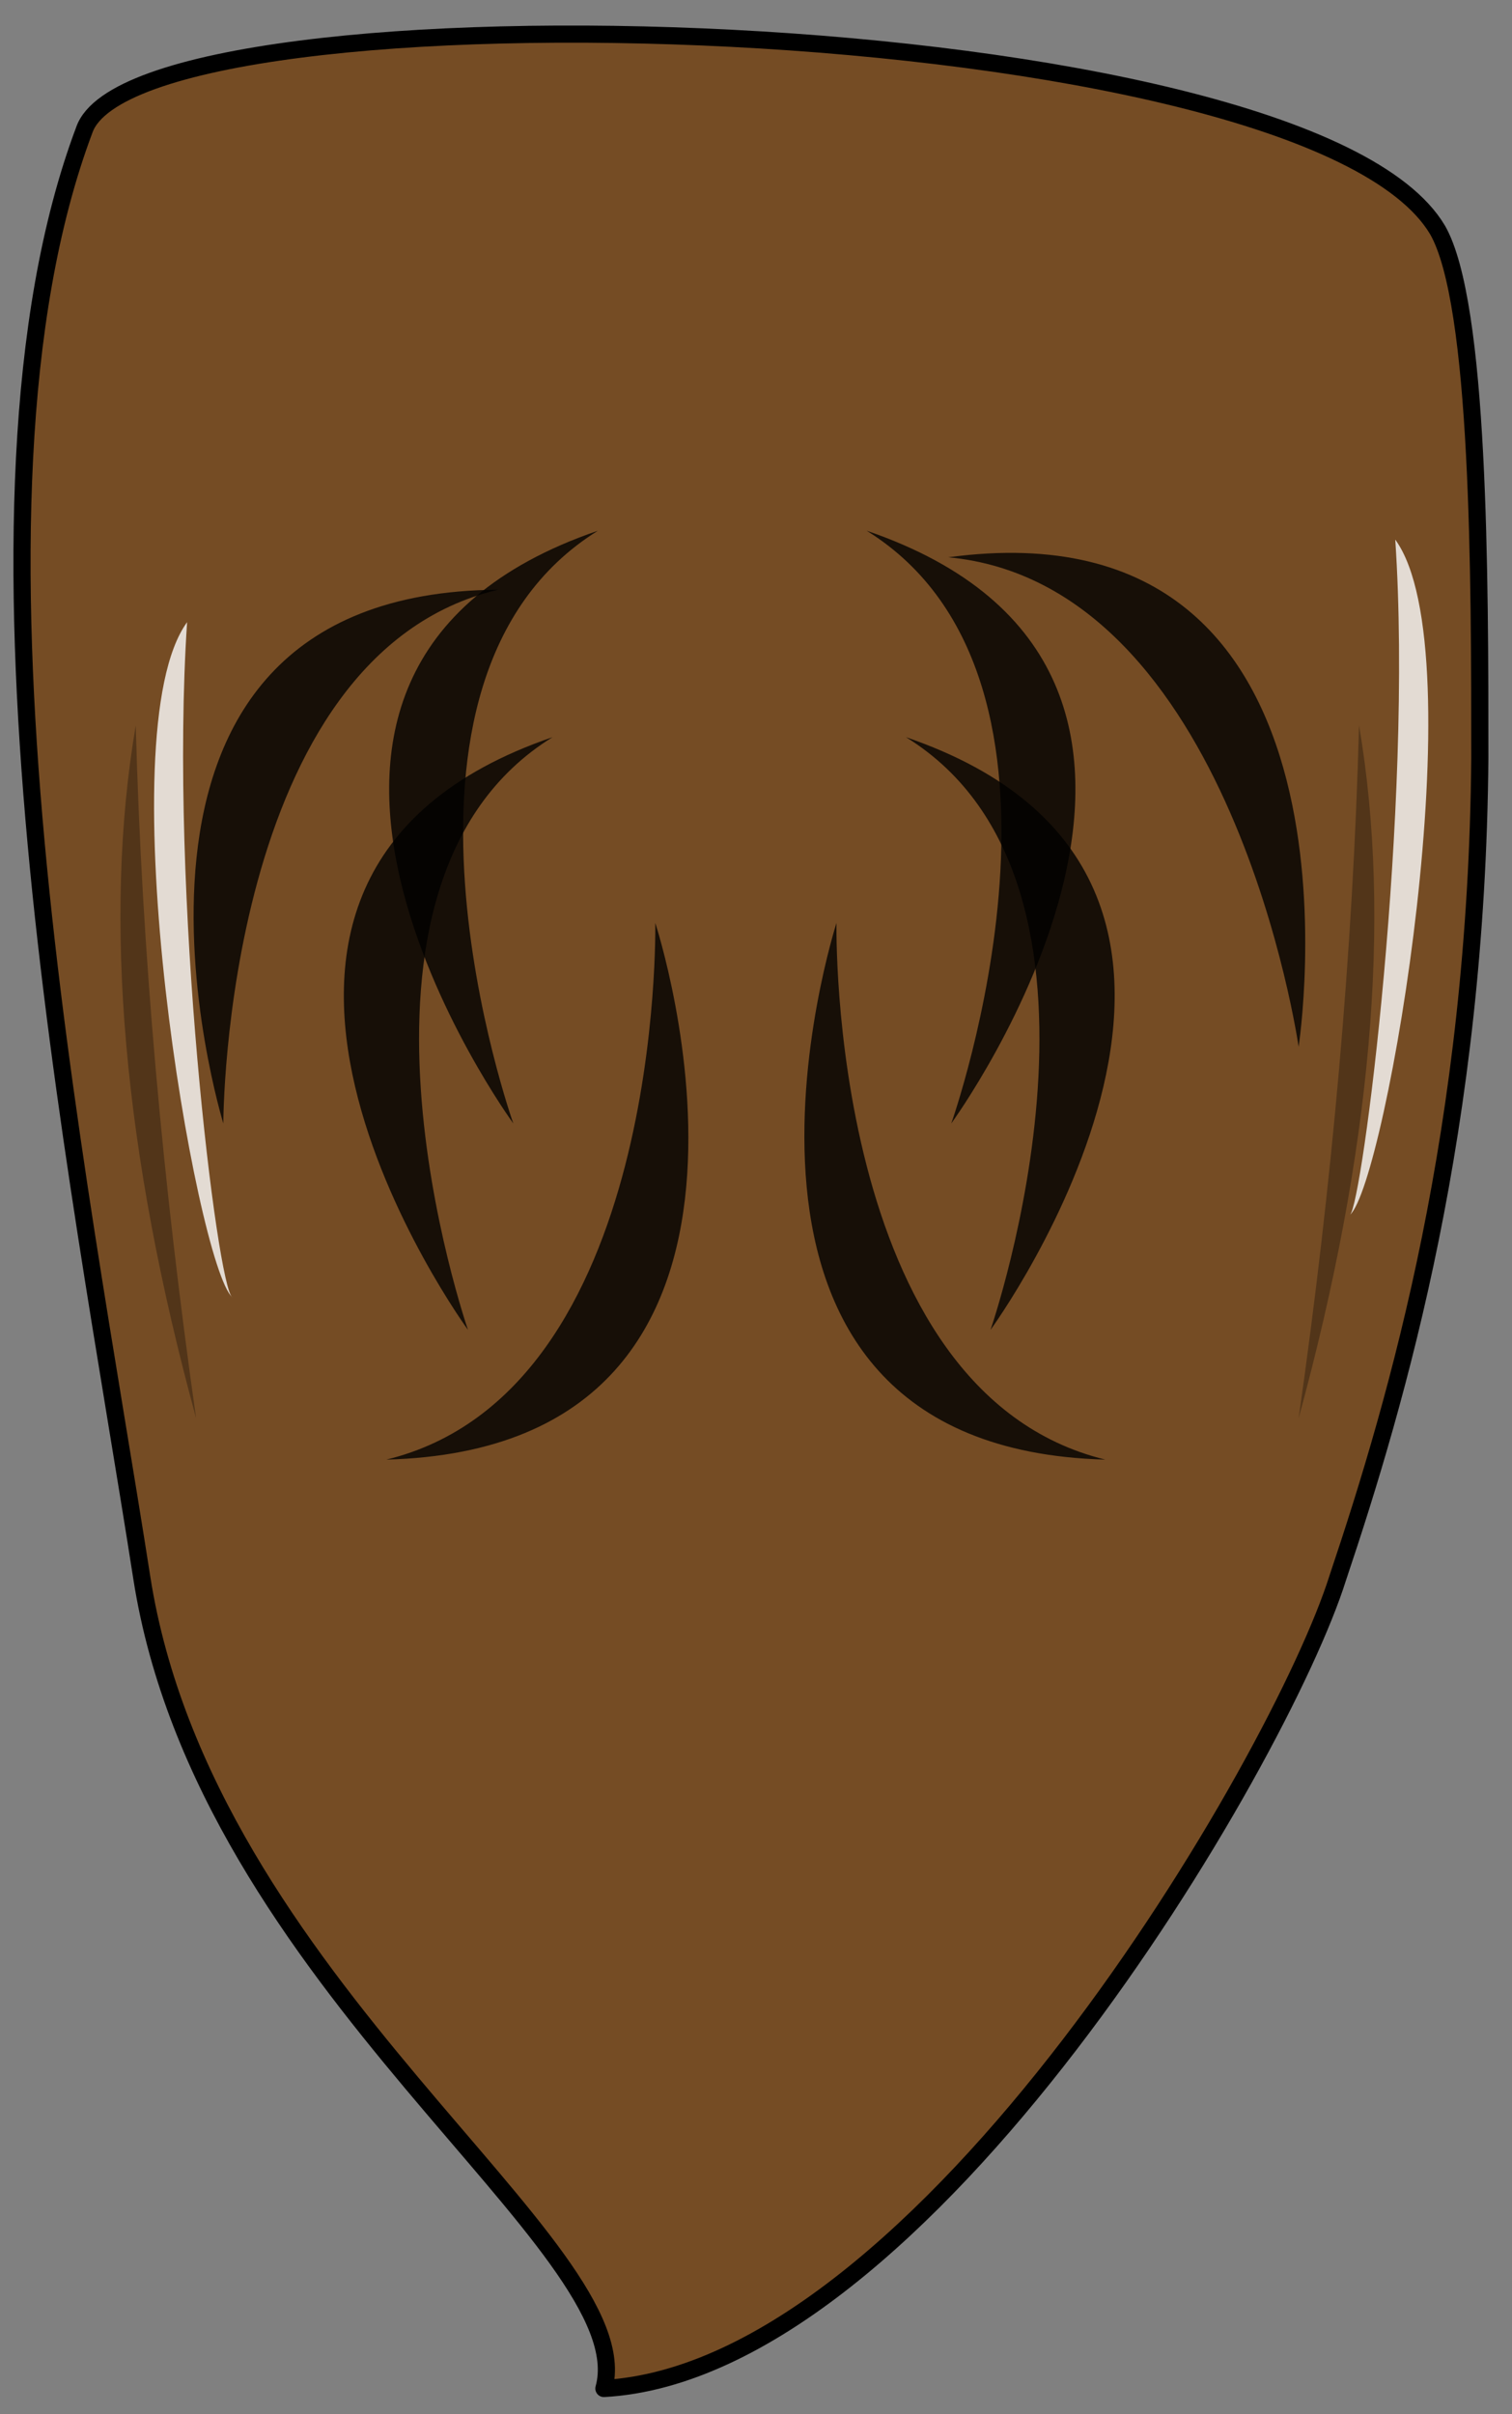 <svg width="47" height="75" viewBox="0 0 47 75" fill="none" xmlns="http://www.w3.org/2000/svg">
<rect x="0" y="0" width="47" height="75" fill="#808080" stroke="none"/>
<g id="back_hair">
<path id="path637" d="M2.623 4.03C-1.789 15.755 2.436 36.367 4.407 49.009C6.379 61.651 19.993 69.803 18.772 74.201C28.724 73.651 39.803 54.688 41.587 49.009C43.465 43.421 45.906 34.993 46 23.542C46 17.954 46 9.434 44.686 7.144C40.554 0.182 4.313 -0.734 2.623 4.03V4.03Z" fill="#754C24" stroke="black" stroke-width="0.533" stroke-linecap="round" stroke-linejoin="round"/>
<path id="path639" opacity="0.3" d="M6.097 44.062C3.844 35.817 3.187 28.58 4.22 22.534C4.407 29.588 5.065 36.825 6.097 44.062Z" fill="black"/>
<path id="path641" opacity="0.3" d="M40.367 44.062C42.62 35.817 43.277 28.58 42.245 22.534C42.057 29.588 41.4 36.825 40.367 44.062Z" fill="black"/>
<path id="path643" opacity="0.8" d="M30.79 41.314C30.79 41.314 41.024 27.298 28.161 22.901C35.578 27.481 30.79 41.314 30.79 41.314Z" fill="black"/>
<path id="path645" opacity="0.8" d="M40.367 32.519C40.367 32.519 42.996 15.48 29.476 17.313C38.301 18.137 40.367 32.519 40.367 32.519Z" fill="black"/>
<path id="path647" opacity="0.8" d="M14.547 41.314C14.547 41.314 4.313 27.298 17.176 22.901C9.759 27.481 14.547 41.314 14.547 41.314Z" fill="black"/>
<path id="path649" opacity="0.8" d="M6.942 34.901C6.942 34.901 1.872 18.412 15.486 18.32C6.942 20.336 6.942 34.901 6.942 34.901Z" fill="black"/>
<path id="path651" opacity="0.8" d="M20.369 28.672C20.369 28.672 25.72 44.978 12.012 45.344C20.65 43.237 20.369 28.672 20.369 28.672Z" fill="black"/>
<path id="path653" opacity="0.8" d="M26.002 28.672C26.002 28.672 20.744 44.978 34.358 45.344C25.72 43.237 26.002 28.672 26.002 28.672Z" fill="black"/>
<path id="path655" opacity="0.8" d="M41.963 37.741C43.09 36.733 45.906 20.244 43.371 16.763C43.934 25.099 42.338 37.466 41.963 37.741Z" fill="white"/>
<path id="path657" opacity="0.8" d="M7.224 40.306C6.097 39.298 3.281 22.809 5.816 19.328C5.252 27.756 6.755 40.031 7.224 40.306Z" fill="white"/>
<path id="path659" opacity="0.8" d="M15.956 34.901C15.956 34.901 5.722 20.885 18.585 16.488C11.073 21.16 15.956 34.901 15.956 34.901Z" fill="black"/>
<path id="path661" opacity="0.8" d="M29.57 34.901C29.57 34.901 39.803 20.885 26.941 16.488C34.452 21.16 29.57 34.901 29.57 34.901Z" fill="black"/>
</g>
</svg>
